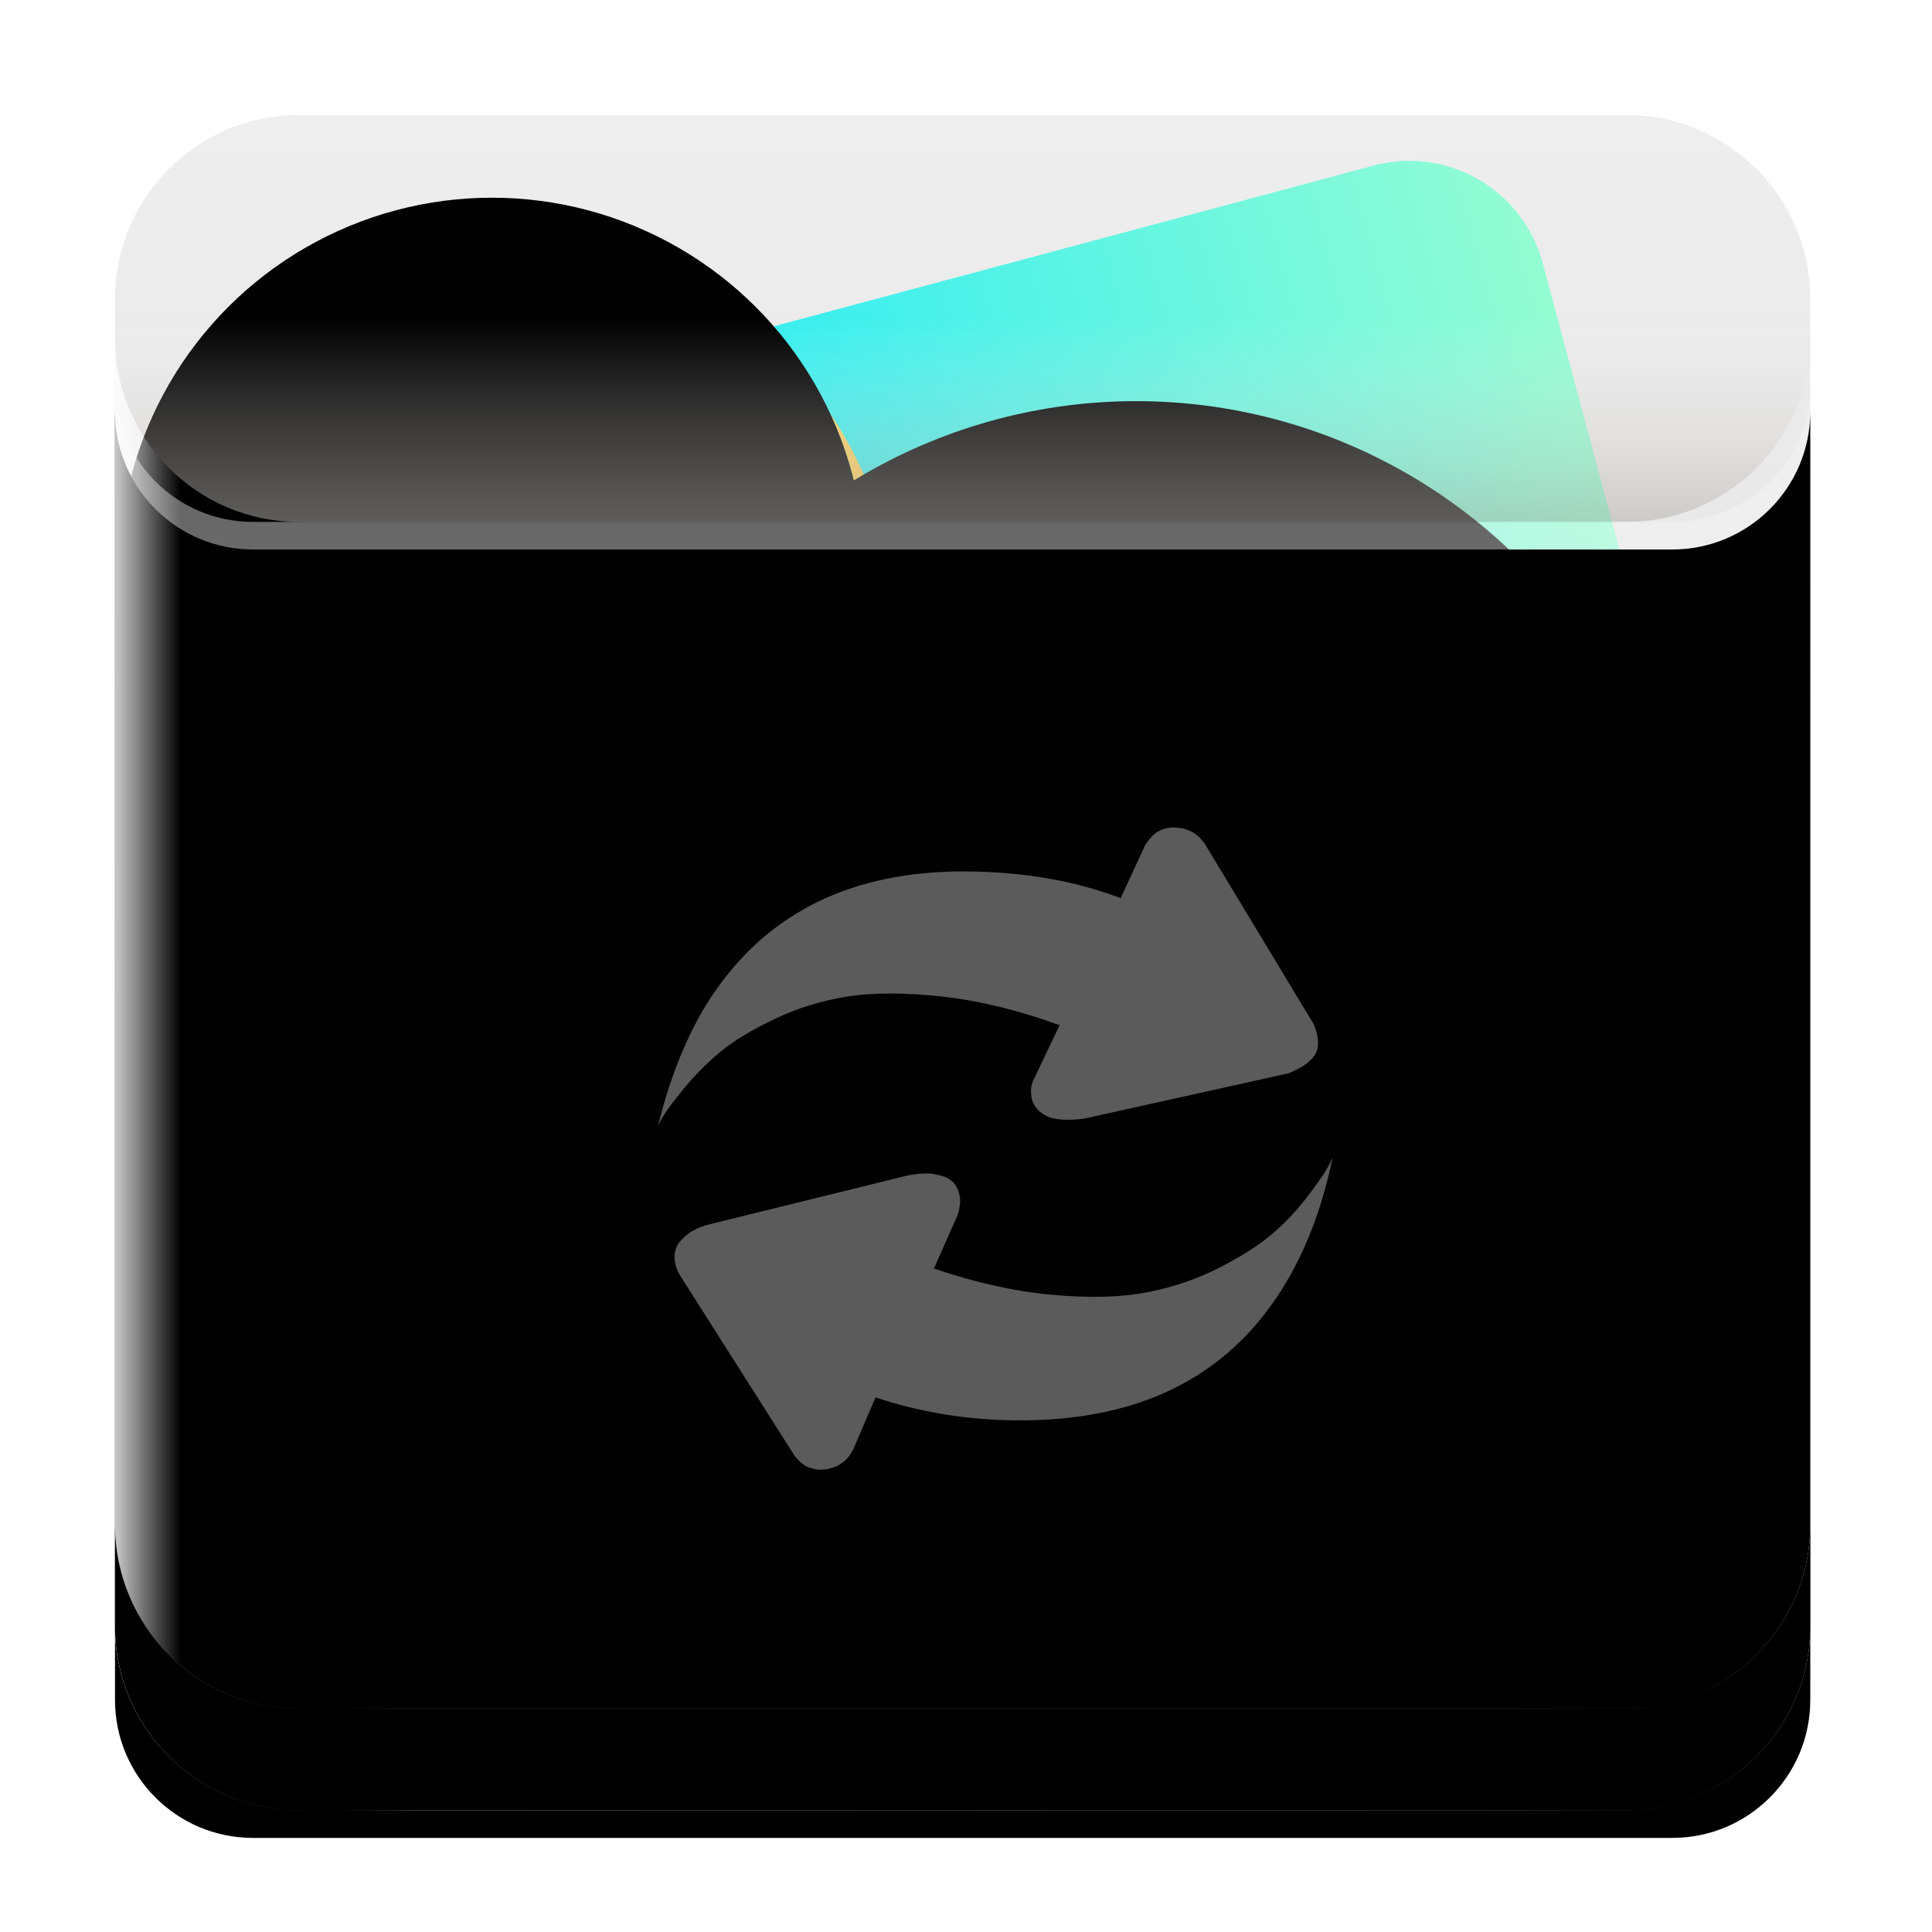 <?xml version="1.0" encoding="UTF-8"?>
<svg width="84px" height="84px" viewBox="0 0 84 84" version="1.1" xmlns="http://www.w3.org/2000/svg" xmlns:xlink="http://www.w3.org/1999/xlink">
    <title>dcc_nav_update_84px</title>
    <defs>
        <filter x="-12.2%" y="-8.7%" width="122.7%" height="117.3%" filterUnits="objectBoundingBox" id="filter-1">
            <feOffset dx="0" dy="1" in="SourceAlpha" result="shadowOffsetOuter1"></feOffset>
            <feGaussianBlur stdDeviation="1" in="shadowOffsetOuter1" result="shadowBlurOuter1"></feGaussianBlur>
            <feColorMatrix values="0 0 0 0 0   0 0 0 0 0   0 0 0 0 0  0 0 0 0.2 0" type="matrix" in="shadowBlurOuter1" result="shadowMatrixOuter1"></feColorMatrix>
            <feMerge>
                <feMergeNode in="shadowMatrixOuter1"></feMergeNode>
                <feMergeNode in="SourceGraphic"></feMergeNode>
            </feMerge>
        </filter>
        <linearGradient x1="50%" y1="0%" x2="50%" y2="100%" id="linearGradient-2">
            <stop stop-color="#EEEEEE" offset="0%"></stop>
            <stop stop-color="#D8D8D8" offset="100%"></stop>
        </linearGradient>
        <linearGradient x1="-7.749%" y1="0%" x2="112.506%" y2="0%" id="linearGradient-3">
            <stop stop-color="#00E6FF" offset="0%"></stop>
            <stop stop-color="#A4FFCE" offset="100%"></stop>
        </linearGradient>
        <radialGradient cx="30.927%" cy="25.994%" fx="30.927%" fy="25.994%" r="76.397%" id="radialGradient-4">
            <stop stop-color="#FFF5C5" offset="0%"></stop>
            <stop stop-color="#FAC743" offset="100%"></stop>
        </radialGradient>
        <circle id="path-5" cx="17.69" cy="22.112" r="16.216"></circle>
        <filter x="-23.1%" y="-20.0%" width="152.4%" height="152.4%" filterUnits="objectBoundingBox" id="filter-6">
            <feOffset dx="1" dy="2" in="SourceAlpha" result="shadowOffsetOuter1"></feOffset>
            <feGaussianBlur stdDeviation="2.5" in="shadowOffsetOuter1" result="shadowBlurOuter1"></feGaussianBlur>
            <feColorMatrix values="0 0 0 0 0.922   0 0 0 0 0.922   0 0 0 0 0.922  0 0 0 1 0" type="matrix" in="shadowBlurOuter1"></feColorMatrix>
        </filter>
        <filter x="-20.5%" y="-17.4%" width="147.2%" height="147.2%" filterUnits="objectBoundingBox" id="filter-7">
            <feGaussianBlur stdDeviation="0.25" in="SourceAlpha" result="shadowBlurInner1"></feGaussianBlur>
            <feOffset dx="0.3" dy="0.3" in="shadowBlurInner1" result="shadowOffsetInner1"></feOffset>
            <feComposite in="shadowOffsetInner1" in2="SourceAlpha" operator="arithmetic" k2="-1" k3="1" result="shadowInnerInner1"></feComposite>
            <feColorMatrix values="0 0 0 0 1   0 0 0 0 1   0 0 0 0 1  0 0 0 1 0" type="matrix" in="shadowInnerInner1" result="shadowMatrixInner1"></feColorMatrix>
            <feGaussianBlur stdDeviation="1.5" in="SourceAlpha" result="shadowBlurInner2"></feGaussianBlur>
            <feOffset dx="-1.3" dy="-2.3" in="shadowBlurInner2" result="shadowOffsetInner2"></feOffset>
            <feComposite in="shadowOffsetInner2" in2="SourceAlpha" operator="arithmetic" k2="-1" k3="1" result="shadowInnerInner2"></feComposite>
            <feColorMatrix values="0 0 0 0 0.941   0 0 0 0 0.687   0 0 0 0 0.004  0 0 0 1 0" type="matrix" in="shadowInnerInner2" result="shadowMatrixInner2"></feColorMatrix>
            <feGaussianBlur stdDeviation="0.25" in="SourceAlpha" result="shadowBlurInner3"></feGaussianBlur>
            <feOffset dx="-0.3" dy="-0.3" in="shadowBlurInner3" result="shadowOffsetInner3"></feOffset>
            <feComposite in="shadowOffsetInner3" in2="SourceAlpha" operator="arithmetic" k2="-1" k3="1" result="shadowInnerInner3"></feComposite>
            <feColorMatrix values="0 0 0 0 1   0 0 0 0 1   0 0 0 0 1  0 0 0 0.544 0" type="matrix" in="shadowInnerInner3" result="shadowMatrixInner3"></feColorMatrix>
            <feMerge>
                <feMergeNode in="shadowMatrixInner1"></feMergeNode>
                <feMergeNode in="shadowMatrixInner2"></feMergeNode>
                <feMergeNode in="shadowMatrixInner3"></feMergeNode>
            </feMerge>
        </filter>
        <radialGradient cx="30.927%" cy="25.994%" fx="30.927%" fy="25.994%" r="76.397%" id="radialGradient-8">
            <stop stop-color="#92F171" offset="0%"></stop>
            <stop stop-color="#1ADD32" offset="99.811%"></stop>
        </radialGradient>
        <circle id="path-9" cx="45.699" cy="38.328" r="23.587"></circle>
        <filter x="-15.9%" y="-13.8%" width="136.0%" height="136.0%" filterUnits="objectBoundingBox" id="filter-10">
            <feOffset dx="1" dy="2" in="SourceAlpha" result="shadowOffsetOuter1"></feOffset>
            <feGaussianBlur stdDeviation="2.5" in="shadowOffsetOuter1" result="shadowBlurOuter1"></feGaussianBlur>
            <feColorMatrix values="0 0 0 0 0.922   0 0 0 0 0.922   0 0 0 0 0.922  0 0 0 1 0" type="matrix" in="shadowBlurOuter1"></feColorMatrix>
        </filter>
        <filter x="-14.1%" y="-12.0%" width="132.4%" height="132.4%" filterUnits="objectBoundingBox" id="filter-11">
            <feGaussianBlur stdDeviation="0.25" in="SourceAlpha" result="shadowBlurInner1"></feGaussianBlur>
            <feOffset dx="0.3" dy="0.3" in="shadowBlurInner1" result="shadowOffsetInner1"></feOffset>
            <feComposite in="shadowOffsetInner1" in2="SourceAlpha" operator="arithmetic" k2="-1" k3="1" result="shadowInnerInner1"></feComposite>
            <feColorMatrix values="0 0 0 0 1   0 0 0 0 1   0 0 0 0 1  0 0 0 1 0" type="matrix" in="shadowInnerInner1" result="shadowMatrixInner1"></feColorMatrix>
            <feGaussianBlur stdDeviation="1.5" in="SourceAlpha" result="shadowBlurInner2"></feGaussianBlur>
            <feOffset dx="-1.3" dy="-2.3" in="shadowBlurInner2" result="shadowOffsetInner2"></feOffset>
            <feComposite in="shadowOffsetInner2" in2="SourceAlpha" operator="arithmetic" k2="-1" k3="1" result="shadowInnerInner2"></feComposite>
            <feColorMatrix values="0 0 0 0 0.06   0 0 0 0 0.823   0 0 0 0 0.148  0 0 0 1 0" type="matrix" in="shadowInnerInner2" result="shadowMatrixInner2"></feColorMatrix>
            <feGaussianBlur stdDeviation="0.25" in="SourceAlpha" result="shadowBlurInner3"></feGaussianBlur>
            <feOffset dx="-0.3" dy="-0.3" in="shadowBlurInner3" result="shadowOffsetInner3"></feOffset>
            <feComposite in="shadowOffsetInner3" in2="SourceAlpha" operator="arithmetic" k2="-1" k3="1" result="shadowInnerInner3"></feComposite>
            <feColorMatrix values="0 0 0 0 1   0 0 0 0 1   0 0 0 0 1  0 0 0 0.544 0" type="matrix" in="shadowInnerInner3" result="shadowMatrixInner3"></feColorMatrix>
            <feMerge>
                <feMergeNode in="shadowMatrixInner1"></feMergeNode>
                <feMergeNode in="shadowMatrixInner2"></feMergeNode>
                <feMergeNode in="shadowMatrixInner3"></feMergeNode>
            </feMerge>
        </filter>
        <radialGradient cx="30.927%" cy="25.994%" fx="30.927%" fy="25.994%" r="76.397%" id="radialGradient-12">
            <stop stop-color="#FFB2BF" offset="0%"></stop>
            <stop stop-color="#FF3255" offset="100%"></stop>
        </radialGradient>
        <circle id="path-13" cx="19.901" cy="49.385" r="15.479"></circle>
        <filter x="-24.2%" y="-21.0%" width="154.9%" height="154.9%" filterUnits="objectBoundingBox" id="filter-14">
            <feOffset dx="1" dy="2" in="SourceAlpha" result="shadowOffsetOuter1"></feOffset>
            <feGaussianBlur stdDeviation="2.5" in="shadowOffsetOuter1" result="shadowBlurOuter1"></feGaussianBlur>
            <feColorMatrix values="0 0 0 0 0.922   0 0 0 0 0.922   0 0 0 0 0.922  0 0 0 1 0" type="matrix" in="shadowBlurOuter1"></feColorMatrix>
        </filter>
        <filter x="-21.5%" y="-18.3%" width="149.4%" height="149.4%" filterUnits="objectBoundingBox" id="filter-15">
            <feGaussianBlur stdDeviation="0.25" in="SourceAlpha" result="shadowBlurInner1"></feGaussianBlur>
            <feOffset dx="0.3" dy="0.3" in="shadowBlurInner1" result="shadowOffsetInner1"></feOffset>
            <feComposite in="shadowOffsetInner1" in2="SourceAlpha" operator="arithmetic" k2="-1" k3="1" result="shadowInnerInner1"></feComposite>
            <feColorMatrix values="0 0 0 0 1   0 0 0 0 1   0 0 0 0 1  0 0 0 1 0" type="matrix" in="shadowInnerInner1" result="shadowMatrixInner1"></feColorMatrix>
            <feGaussianBlur stdDeviation="1.5" in="SourceAlpha" result="shadowBlurInner2"></feGaussianBlur>
            <feOffset dx="-1.3" dy="-2.3" in="shadowBlurInner2" result="shadowOffsetInner2"></feOffset>
            <feComposite in="shadowOffsetInner2" in2="SourceAlpha" operator="arithmetic" k2="-1" k3="1" result="shadowInnerInner2"></feComposite>
            <feColorMatrix values="0 0 0 0 1   0 0 0 0 0.467   0 0 0 0 0.553  0 0 0 1 0" type="matrix" in="shadowInnerInner2" result="shadowMatrixInner2"></feColorMatrix>
            <feGaussianBlur stdDeviation="0.25" in="SourceAlpha" result="shadowBlurInner3"></feGaussianBlur>
            <feOffset dx="-0.3" dy="-0.3" in="shadowBlurInner3" result="shadowOffsetInner3"></feOffset>
            <feComposite in="shadowOffsetInner3" in2="SourceAlpha" operator="arithmetic" k2="-1" k3="1" result="shadowInnerInner3"></feComposite>
            <feColorMatrix values="0 0 0 0 1   0 0 0 0 1   0 0 0 0 1  0 0 0 0.544 0" type="matrix" in="shadowInnerInner3" result="shadowMatrixInner3"></feColorMatrix>
            <feMerge>
                <feMergeNode in="shadowMatrixInner1"></feMergeNode>
                <feMergeNode in="shadowMatrixInner2"></feMergeNode>
                <feMergeNode in="shadowMatrixInner3"></feMergeNode>
            </feMerge>
        </filter>
        <linearGradient x1="50%" y1="0%" x2="50%" y2="100%" id="linearGradient-16">
            <stop stop-color="#EEEEEE" stop-opacity="0" offset="0%"></stop>
            <stop stop-color="#B3B0A9" stop-opacity="0.528" offset="100%"></stop>
        </linearGradient>
        <linearGradient x1="58.149%" y1="3.967%" x2="58.149%" y2="87.976%" id="linearGradient-17">
            <stop stop-color="#F7F8F7" stop-opacity="0.4" offset="0%"></stop>
            <stop stop-color="#E9E9E9" stop-opacity="0.7" offset="100%"></stop>
        </linearGradient>
        <path d="M0,4.818 C4.05812251e-16,8.131 2.686,10.818 6,10.818 L6,10.818 L67.708,10.818 C71.022,10.818 73.708,8.131 73.708,4.818 L73.708,4.818 L73.708,60.836 C73.708,64.15 71.022,66.836 67.708,66.836 L6,66.836 C2.686,66.836 4.05812251e-16,64.15 0,60.836 Z" id="path-18"></path>
        <filter x="-0.5%" y="6.2%" width="100.9%" height="94.4%" filterUnits="objectBoundingBox" id="filter-19">
            <feOffset dx="0" dy="0.5" in="SourceAlpha" result="shadowOffsetInner1"></feOffset>
            <feComposite in="shadowOffsetInner1" in2="SourceAlpha" operator="arithmetic" k2="-1" k3="1" result="shadowInnerInner1"></feComposite>
            <feColorMatrix values="0 0 0 0 0.771   0 0 0 0 0.771   0 0 0 0 0.771  0 0 0 0.5 0" type="matrix" in="shadowInnerInner1" result="shadowMatrixInner1"></feColorMatrix>
            <feOffset dx="0" dy="0.7" in="SourceAlpha" result="shadowOffsetInner2"></feOffset>
            <feComposite in="shadowOffsetInner2" in2="SourceAlpha" operator="arithmetic" k2="-1" k3="1" result="shadowInnerInner2"></feComposite>
            <feColorMatrix values="0 0 0 0 1   0 0 0 0 1   0 0 0 0 1  0 0 0 0.849 0" type="matrix" in="shadowInnerInner2" result="shadowMatrixInner2"></feColorMatrix>
            <feMerge>
                <feMergeNode in="shadowMatrixInner1"></feMergeNode>
                <feMergeNode in="shadowMatrixInner2"></feMergeNode>
            </feMerge>
        </filter>
        <linearGradient x1="6.327%" y1="45.971%" x2="0%" y2="45.971%" id="linearGradient-20">
            <stop stop-color="#FFFFFF" stop-opacity="0" offset="0%"></stop>
            <stop stop-color="#FFFFFF" stop-opacity="0.769" offset="100%"></stop>
        </linearGradient>
        <path d="M29.357,14.367 C29.015,16.007 28.527,17.479 27.883,18.784 C25.687,23.231 21.934,25.565 16.625,25.78 C14.106,25.879 11.73,25.552 9.49,24.803 L9.49,24.773 L8.499,27.084 C8.3,27.451 8.137,27.57 7.921,27.718 C7.75,27.834 7.453,27.915 7.254,27.935 C7.051,27.956 6.903,27.942 6.637,27.865 C6.426,27.804 6.338,27.706 6.265,27.655 C6.192,27.603 6.023,27.413 5.984,27.374 L0.978,19.494 C0.852,19.279 0.778,19.072 0.754,18.87 C0.73,18.672 0.744,18.504 0.788,18.366 C0.832,18.229 0.905,18.099 1.013,17.979 C1.111,17.871 1.219,17.771 1.335,17.682 C1.442,17.6 1.559,17.535 1.686,17.475 C1.813,17.415 1.901,17.38 1.94,17.372 C1.984,17.363 2.013,17.35 2.037,17.329 L10.802,15.168 C11.271,15.069 11.719,15.036 11.998,15.087 C12.276,15.139 12.336,15.156 12.517,15.221 C12.698,15.29 12.903,15.459 12.994,15.628 C13.08,15.789 13.116,15.938 13.14,16.059 C13.164,16.179 13.164,16.317 13.14,16.472 C13.116,16.627 13.096,16.735 13.077,16.782 C13.052,16.834 13.042,16.864 13.042,16.885 L12.018,19.197 C13.833,19.813 15.541,20.192 17.152,20.338 C18.762,20.485 20.133,20.45 21.261,20.235 C22.388,20.02 23.442,19.662 24.413,19.167 C25.385,18.672 26.151,18.181 26.717,17.699 C27.283,17.217 27.791,16.683 28.235,16.097 C28.684,15.512 28.962,15.112 29.084,14.896 C29.201,14.685 29.294,14.504 29.357,14.367 Z M0.017,13.024 C0.486,11.087 1.144,9.386 1.999,7.922 C4.453,3.833 8.343,1.835 13.677,1.934 C16.044,1.973 18.196,2.356 20.138,3.092 L21.192,0.81 C21.341,0.562 21.494,0.39 21.66,0.261 C21.831,0.132 22.003,0.083 22.149,0.052 C22.3,0.022 22.46,0.009 22.617,0.03 C22.778,0.052 22.851,0.062 22.986,0.107 C23.108,0.147 23.134,0.153 23.251,0.217 C23.368,0.286 23.475,0.366 23.582,0.471 L23.779,0.703 L28.518,8.551 C28.625,8.788 28.688,9.003 28.708,9.205 C28.732,9.404 28.718,9.571 28.674,9.709 C28.63,9.847 28.552,9.976 28.435,10.092 C28.318,10.213 28.205,10.308 28.098,10.372 C27.986,10.445 27.868,10.51 27.747,10.566 L27.493,10.687 C27.449,10.708 27.42,10.717 27.395,10.717 L18.567,12.676 C17.966,12.757 17.488,12.744 17.127,12.645 C16.766,12.546 16.521,12.308 16.418,12.14 C16.311,11.973 16.266,11.862 16.246,11.626 C16.229,11.42 16.243,11.325 16.267,11.226 C16.292,11.127 16.351,10.958 16.395,10.897 L17.483,8.616 C15.692,7.966 13.989,7.548 12.364,7.371 C10.744,7.195 9.372,7.195 8.255,7.371 C7.137,7.548 6.078,7.875 5.088,8.349 C4.097,8.822 3.311,9.296 2.735,9.774 C2.159,10.252 1.637,10.773 1.169,11.345 C0.7,11.918 0.403,12.314 0.271,12.529 C0.149,12.74 0.061,12.908 0.017,13.024 L0.017,13.024 Z" id="path-21"></path>
        <filter x="-0.9%" y="-2.7%" width="101.7%" height="105.4%" filterUnits="objectBoundingBox" id="filter-22">
            <feOffset dx="0" dy="0.5" in="SourceAlpha" result="shadowOffsetOuter1"></feOffset>
            <feComposite in="shadowOffsetOuter1" in2="SourceAlpha" operator="out" result="shadowOffsetOuter1"></feComposite>
            <feColorMatrix values="0 0 0 0 1   0 0 0 0 1   0 0 0 0 1  0 0 0 0.997 0" type="matrix" in="shadowOffsetOuter1" result="shadowMatrixOuter1"></feColorMatrix>
            <feOffset dx="0" dy="-0.5" in="SourceAlpha" result="shadowOffsetOuter2"></feOffset>
            <feComposite in="shadowOffsetOuter2" in2="SourceAlpha" operator="out" result="shadowOffsetOuter2"></feComposite>
            <feColorMatrix values="0 0 0 0 0   0 0 0 0 0   0 0 0 0 0  0 0 0 0.071 0" type="matrix" in="shadowOffsetOuter2" result="shadowMatrixOuter2"></feColorMatrix>
            <feMerge>
                <feMergeNode in="shadowMatrixOuter1"></feMergeNode>
                <feMergeNode in="shadowMatrixOuter2"></feMergeNode>
            </feMerge>
        </filter>
        <linearGradient x1="100%" y1="35.344%" x2="0%" y2="35.344%" id="linearGradient-23">
            <stop stop-color="#E9E9E9" offset="0%"></stop>
            <stop stop-color="#B7B7B7" stop-opacity="0.13" offset="7.692%"></stop>
            <stop stop-color="#E5E5E5" stop-opacity="0.668" offset="17.55%"></stop>
            <stop stop-color="#DDDDDD" offset="82.346%"></stop>
            <stop stop-color="#B7B7B7" stop-opacity="0" offset="87.208%"></stop>
            <stop stop-color="#E9E9E9" offset="100%"></stop>
        </linearGradient>
        <path d="M0,61.286 C-3.47095419e-16,65.704 3.582,69.286 8,69.286 L8,69.286 L65.708,69.286 C70.127,69.286 73.708,65.704 73.708,61.286 L73.708,61.286 L73.708,65.708 C73.708,70.127 70.127,73.708 65.708,73.708 L8,73.708 C3.582,73.708 -3.47095419e-16,70.127 0,65.708 Z" id="path-24"></path>
        <filter x="-0.3%" y="-26.2%" width="100.7%" height="128.7%" filterUnits="objectBoundingBox" id="filter-25">
            <feOffset dx="0" dy="-0.5" in="SourceAlpha" result="shadowOffsetInner1"></feOffset>
            <feComposite in="shadowOffsetInner1" in2="SourceAlpha" operator="arithmetic" k2="-1" k3="1" result="shadowInnerInner1"></feComposite>
            <feColorMatrix values="0 0 0 0 0.579   0 0 0 0 0.579   0 0 0 0 0.579  0 0 0 1 0" type="matrix" in="shadowInnerInner1" result="shadowMatrixInner1"></feColorMatrix>
            <feOffset dx="0" dy="0.5" in="SourceAlpha" result="shadowOffsetInner2"></feOffset>
            <feComposite in="shadowOffsetInner2" in2="SourceAlpha" operator="arithmetic" k2="-1" k3="1" result="shadowInnerInner2"></feComposite>
            <feColorMatrix values="0 0 0 0 1   0 0 0 0 1   0 0 0 0 1  0 0 0 0.743 0" type="matrix" in="shadowInnerInner2" result="shadowMatrixInner2"></feColorMatrix>
            <feMerge>
                <feMergeNode in="shadowMatrixInner1"></feMergeNode>
                <feMergeNode in="shadowMatrixInner2"></feMergeNode>
            </feMerge>
        </filter>
    </defs>
    <g id="dcc_nav_update_84px" stroke="none" stroke-width="1" fill="none" fill-rule="evenodd">
        <g id="编组-2" filter="url(#filter-1)" transform="translate(5, 4)">
            <path d="M8,0 L65.708,0 C70.127,-1.69980292e-15 73.708,3.582 73.708,8 L73.708,65.708 C73.708,70.127 70.127,73.708 65.708,73.708 L8,73.708 C3.582,73.708 5.41083001e-16,70.127 0,65.708 L0,8 C-1.42926142e-15,3.582 3.582,8.11624501e-16 8,0 Z" id="矩形备份-35" fill="url(#linearGradient-2)"></path>
            <path d="M24.998,6.113 L61.646,6.113 C64.96,6.113 67.646,8.799 67.646,12.113 L67.646,48.76 C67.646,52.074 64.96,54.76 61.646,54.76 L24.998,54.76 C21.685,54.76 18.998,52.074 18.998,48.76 L18.998,12.113 C18.998,8.799 21.685,6.113 24.998,6.113 Z" id="矩形备份-35" fill="url(#linearGradient-3)" transform="translate(43.322, 30.436) rotate(-15) translate(-43.322, -30.436) "></path>
            <g id="椭圆形备份-4">
                <use fill="black" fill-opacity="1" filter="url(#filter-6)" xlink:href="#path-5"></use>
                <use fill="url(#radialGradient-4)" fill-rule="evenodd" xlink:href="#path-5"></use>
                <use fill="black" fill-opacity="1" filter="url(#filter-7)" xlink:href="#path-5"></use>
            </g>
            <g id="椭圆形备份-6">
                <use fill="black" fill-opacity="1" filter="url(#filter-10)" xlink:href="#path-9"></use>
                <use fill="url(#radialGradient-8)" fill-rule="evenodd" xlink:href="#path-9"></use>
                <use fill="black" fill-opacity="1" filter="url(#filter-11)" xlink:href="#path-9"></use>
            </g>
            <g id="椭圆形备份-5">
                <use fill="black" fill-opacity="1" filter="url(#filter-14)" xlink:href="#path-13"></use>
                <use fill="url(#radialGradient-12)" fill-rule="evenodd" xlink:href="#path-13"></use>
                <use fill="black" fill-opacity="1" filter="url(#filter-15)" xlink:href="#path-13"></use>
            </g>
            <path d="M73.708,8.845 L73.708,9.691 C73.708,14.109 70.127,17.691 65.708,17.691 L8,17.691 C3.582,17.691 1.40110146e-13,14.109 1.39555034e-13,9.691 L1.39555034e-13,8.845 L73.708,8.845 Z" id="形状结合" fill="url(#linearGradient-16)" style="mix-blend-mode: multiply;"></path>
            <g id="编组-14" transform="translate(0, 6.873)">
                <g id="形状结合" fill-rule="nonzero">
                    <use fill="url(#linearGradient-17)" xlink:href="#path-18"></use>
                    <use fill="black" fill-opacity="1" filter="url(#filter-19)" xlink:href="#path-18"></use>
                </g>
                <path d="M0,2.817 C8.23122849e-15,7.152 3.448,10.682 7.751,10.813 L8,10.817 L44.224,10.817 L44.224,66.835 L8,66.835 C3.582,66.835 5.41083001e-16,63.254 0,58.835 L0,2.817 Z" id="形状结合" fill="url(#linearGradient-20)" fill-rule="nonzero"></path>
                <g id="形状" transform="translate(23.587, 24.084)">
                    <use fill="black" fill-opacity="1" filter="url(#filter-22)" xlink:href="#path-21"></use>
                    <use fill-opacity="0.357" fill="#FFFFFF" fill-rule="evenodd" xlink:href="#path-21"></use>
                </g>
            </g>
            <g id="形状结合" fill-rule="nonzero">
                <use fill="url(#linearGradient-23)" xlink:href="#path-24"></use>
                <use fill="black" fill-opacity="1" filter="url(#filter-25)" xlink:href="#path-24"></use>
            </g>
        </g>
    </g>
</svg>